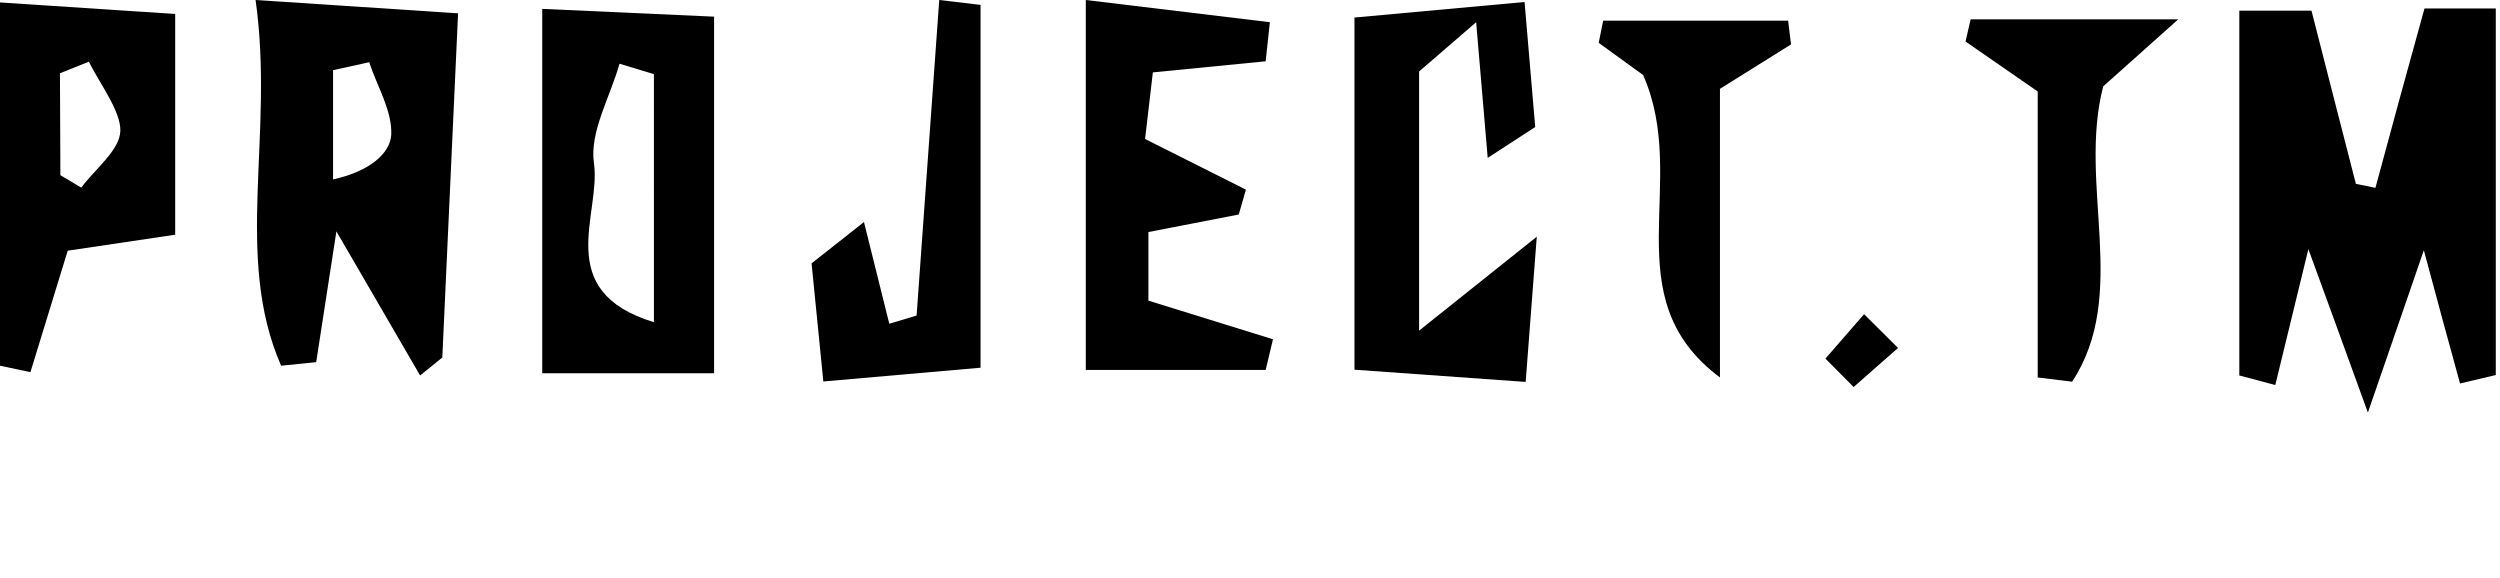 <svg xmlns="http://www.w3.org/2000/svg" viewBox="0 0 112.59 26.05"><g id="logo"><g id="project-tm"><path class="cls-1" d="M109.19.38h3.21V16.89l-1.61.38c-.53-1.92-1.05-3.84-1.63-6-.68,2-1.34,3.87-2.52,7.31-1.19-3.28-1.91-5.26-2.68-7.36l-1.49,6.12-1.62-.43V.48h3.25c.7,2.75,1.35,5.27,2,7.8l.88.18C107.66,5.92,108.36,3.38,109.19.38Z"/><path class="cls-2" d="M11.51,0l9.12.6L19.92,16.1l-1,.81-3.77-6.49-.91,5.89-1.58.16C10.51,11.55,12.37,6.09,11.51,0Zm5.13,2.8L15,3.16V8.08c1.6-.35,2.56-1.14,2.62-2C17.67,5,17,3.92,16.64,2.84Z"/><path class="cls-3" d="M32.16,16.81H24.42V.4l7.74.35Zm-2.71-2.3V3.34L27.9,2.87c-.42,1.5-1.36,3.08-1.15,4.49C27.08,9.64,24.85,13.11,29.45,14.51Z"/><path class="cls-4" d="M55.79,9.66l-4.07.79v3.09l5.61,1.74L57,16.66h-8.1V0l8.29,1L57,2.76l-5.08.5-.35,3,4.54,2.28Z"/><path class="cls-5" d="M68.71,17.2,61,16.65V.79l7.66-.7c.2,2.31.34,4,.48,5.63L67,7.11,66.48,1,63.91,3.22V14.89l5.3-4.23Z"/><path class="cls-6" d="M7.89.63v9.94l-4.84.72L1.37,16.76,0,16.47V.11ZM2.72,7.89l.94.56C4.29,7.6,5.4,6.76,5.42,5.89S4.53,3.82,4,2.78l-1.3.52Z"/><path class="cls-4" d="M37.08,17.18l-.53-5.32L38.91,10l1.14,4.58,1.23-.37L42.3,0l1.86.22V16.56Z"/><path class="cls-7" d="M77.46,17C72.6,13.37,76.13,8.2,74,3.38l-2-1.45.2-1h8.33L80.66,2l-3.2,2Z"/><path class="cls-7" d="M91.77,17V4.12L88.52,1.87l.23-1H98.1L94.72,3.89c-1.15,4.45,1.19,9.36-1.4,13.3Z"/><path class="cls-8" d="M82.21,16.15l1.74-2,1.53,1.52-2,1.76Z"/></g><line id="line" class="cls-9" x1="0.59" y1="25.05" x2="112.59" y2="25.05"/></g></svg>